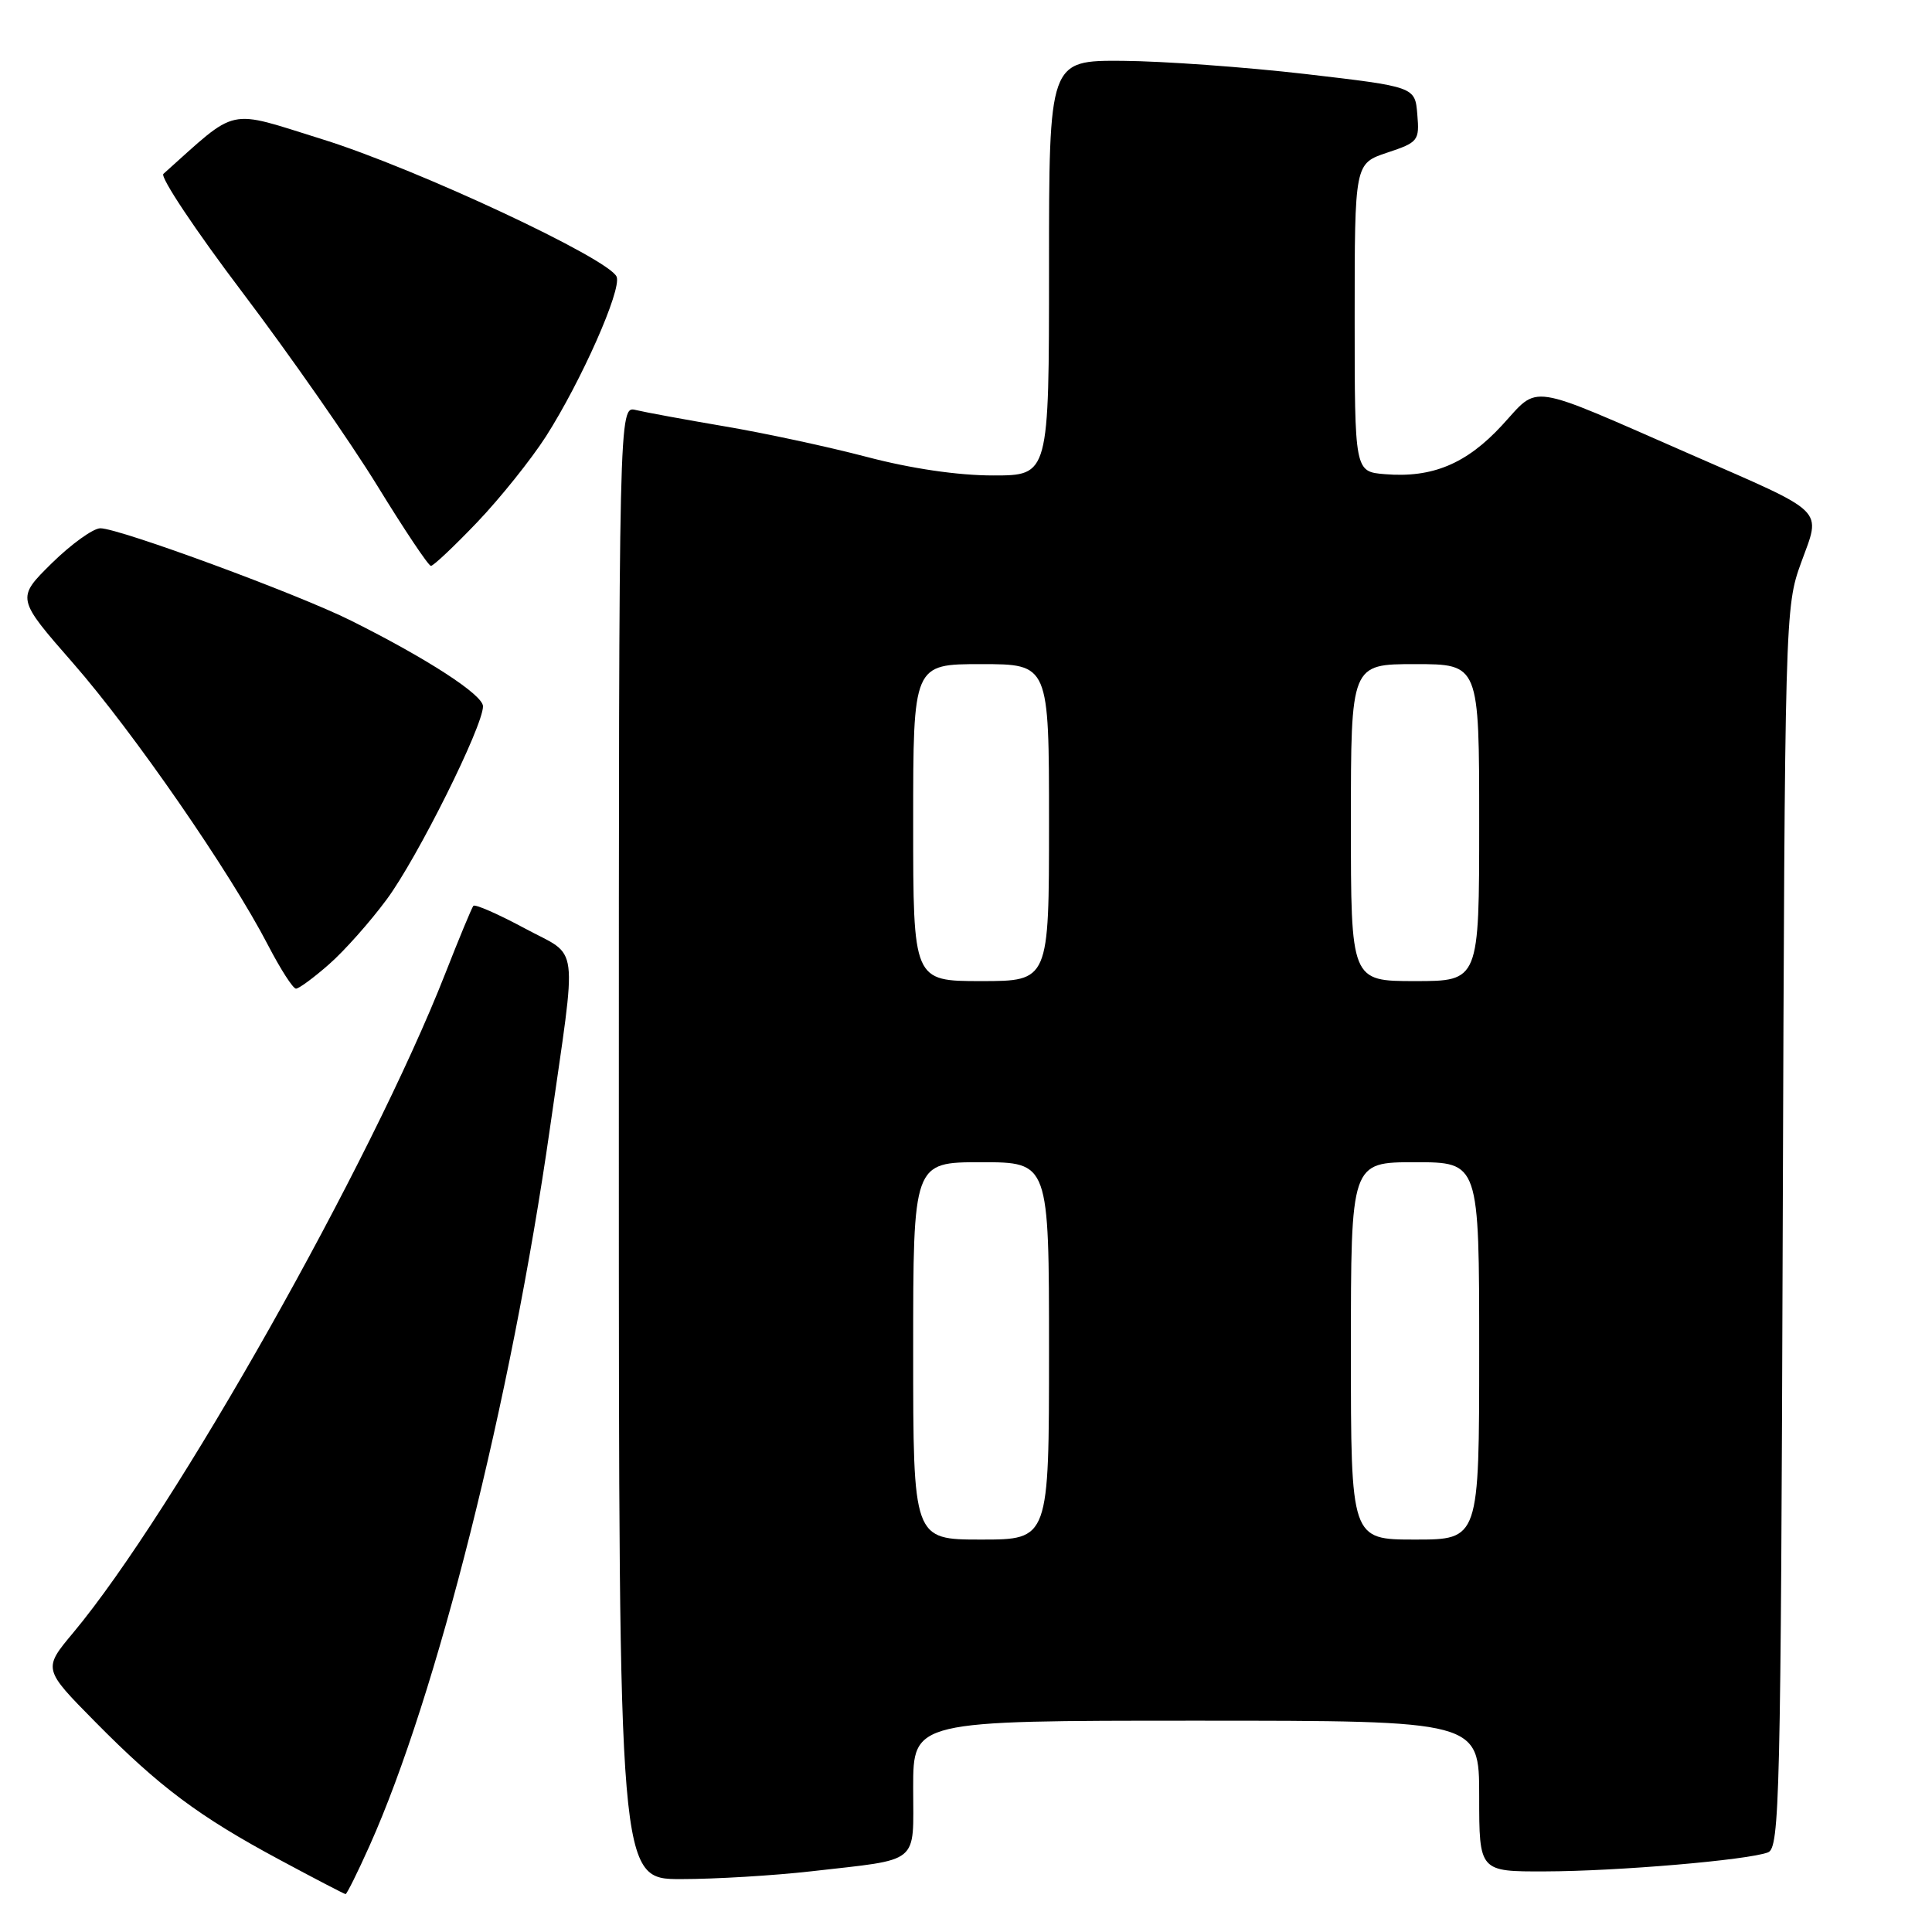 <?xml version="1.0" encoding="UTF-8" standalone="no"?>
<!DOCTYPE svg PUBLIC "-//W3C//DTD SVG 1.1//EN" "http://www.w3.org/Graphics/SVG/1.1/DTD/svg11.dtd" >
<svg xmlns="http://www.w3.org/2000/svg" xmlns:xlink="http://www.w3.org/1999/xlink" version="1.1" viewBox="0 0 256 256">
 <g >
 <path fill="currentColor"
d=" M 48.96 244.59 C 57.85 224.78 67.72 185.53 72.87 149.50 C 76.50 124.08 76.87 126.98 69.51 123.00 C 65.99 121.11 62.94 119.77 62.72 120.03 C 62.51 120.29 60.83 124.33 59.00 129.00 C 49.17 154.07 23.06 200.33 9.72 216.32 C 5.69 221.14 5.69 221.14 12.60 228.14 C 21.14 236.79 26.32 240.67 37.09 246.45 C 41.72 248.94 45.63 250.97 45.79 250.98 C 45.95 250.99 47.38 248.12 48.96 244.59 Z  M 107.47 247.96 C 122.12 246.28 121.00 247.20 121.00 236.89 C 121.00 228.00 121.00 228.00 158.50 228.00 C 196.00 228.00 196.00 228.00 196.00 238.00 C 196.00 248.00 196.00 248.00 204.75 247.97 C 214.32 247.95 231.62 246.47 234.27 245.45 C 235.81 244.86 235.97 238.31 236.22 162.65 C 236.50 81.28 236.52 80.44 238.66 74.55 C 241.31 67.27 242.23 68.18 224.00 60.20 C 202.03 50.59 204.05 50.91 199.03 56.35 C 194.32 61.46 189.79 63.35 183.50 62.83 C 179.50 62.50 179.50 62.50 179.50 42.08 C 179.50 21.67 179.50 21.67 183.80 20.23 C 187.93 18.86 188.10 18.64 187.80 15.15 C 187.50 11.50 187.50 11.50 173.00 9.81 C 165.03 8.89 154.11 8.10 148.75 8.06 C 139.00 8.00 139.00 8.00 139.00 35.50 C 139.00 63.00 139.00 63.00 131.59 63.00 C 126.92 63.00 120.72 62.09 114.84 60.54 C 109.70 59.19 101.22 57.37 96.00 56.49 C 90.78 55.60 85.49 54.63 84.25 54.33 C 82.00 53.78 82.00 53.78 82.00 151.39 C 82.00 249.00 82.00 249.00 90.25 248.99 C 94.79 248.99 102.54 248.52 107.47 247.96 Z  M 43.59 127.78 C 45.61 126.02 49.06 122.13 51.26 119.15 C 55.32 113.66 64.00 96.24 64.00 93.59 C 64.00 92.07 56.62 87.28 46.50 82.23 C 39.46 78.71 15.81 70.00 13.30 70.00 C 12.35 70.00 9.45 72.09 6.86 74.63 C 2.16 79.27 2.16 79.27 9.69 87.88 C 17.66 96.99 30.54 115.62 35.52 125.25 C 37.16 128.41 38.82 131.00 39.22 131.00 C 39.61 131.00 41.58 129.55 43.59 127.78 Z  M 63.24 69.19 C 66.29 65.99 70.38 60.88 72.34 57.83 C 77.02 50.50 82.38 38.42 81.71 36.68 C 80.80 34.32 55.11 22.31 42.73 18.46 C 29.87 14.46 31.70 14.06 21.65 23.04 C 21.19 23.45 25.91 30.54 32.15 38.78 C 38.39 47.03 46.42 58.54 50.00 64.37 C 53.58 70.20 56.77 74.98 57.10 74.98 C 57.43 74.99 60.19 72.38 63.24 69.19 Z  M 121.00 179.00 C 121.00 154.00 121.00 154.00 130.00 154.00 C 139.00 154.00 139.00 154.00 139.00 179.00 C 139.00 204.00 139.00 204.00 130.00 204.00 C 121.00 204.00 121.00 204.00 121.00 179.00 Z  M 179.00 179.00 C 179.00 154.00 179.00 154.00 187.50 154.00 C 196.00 154.00 196.00 154.00 196.00 179.00 C 196.00 204.00 196.00 204.00 187.50 204.00 C 179.00 204.00 179.00 204.00 179.00 179.00 Z  M 121.00 109.00 C 121.00 88.00 121.00 88.00 130.00 88.00 C 139.00 88.00 139.00 88.00 139.00 109.00 C 139.00 130.00 139.00 130.00 130.00 130.00 C 121.00 130.00 121.00 130.00 121.00 109.00 Z  M 179.00 109.00 C 179.00 88.00 179.00 88.00 187.50 88.00 C 196.00 88.00 196.00 88.00 196.00 109.00 C 196.00 130.00 196.00 130.00 187.50 130.00 C 179.00 130.00 179.00 130.00 179.00 109.00 Z "/>
</g>
</svg>